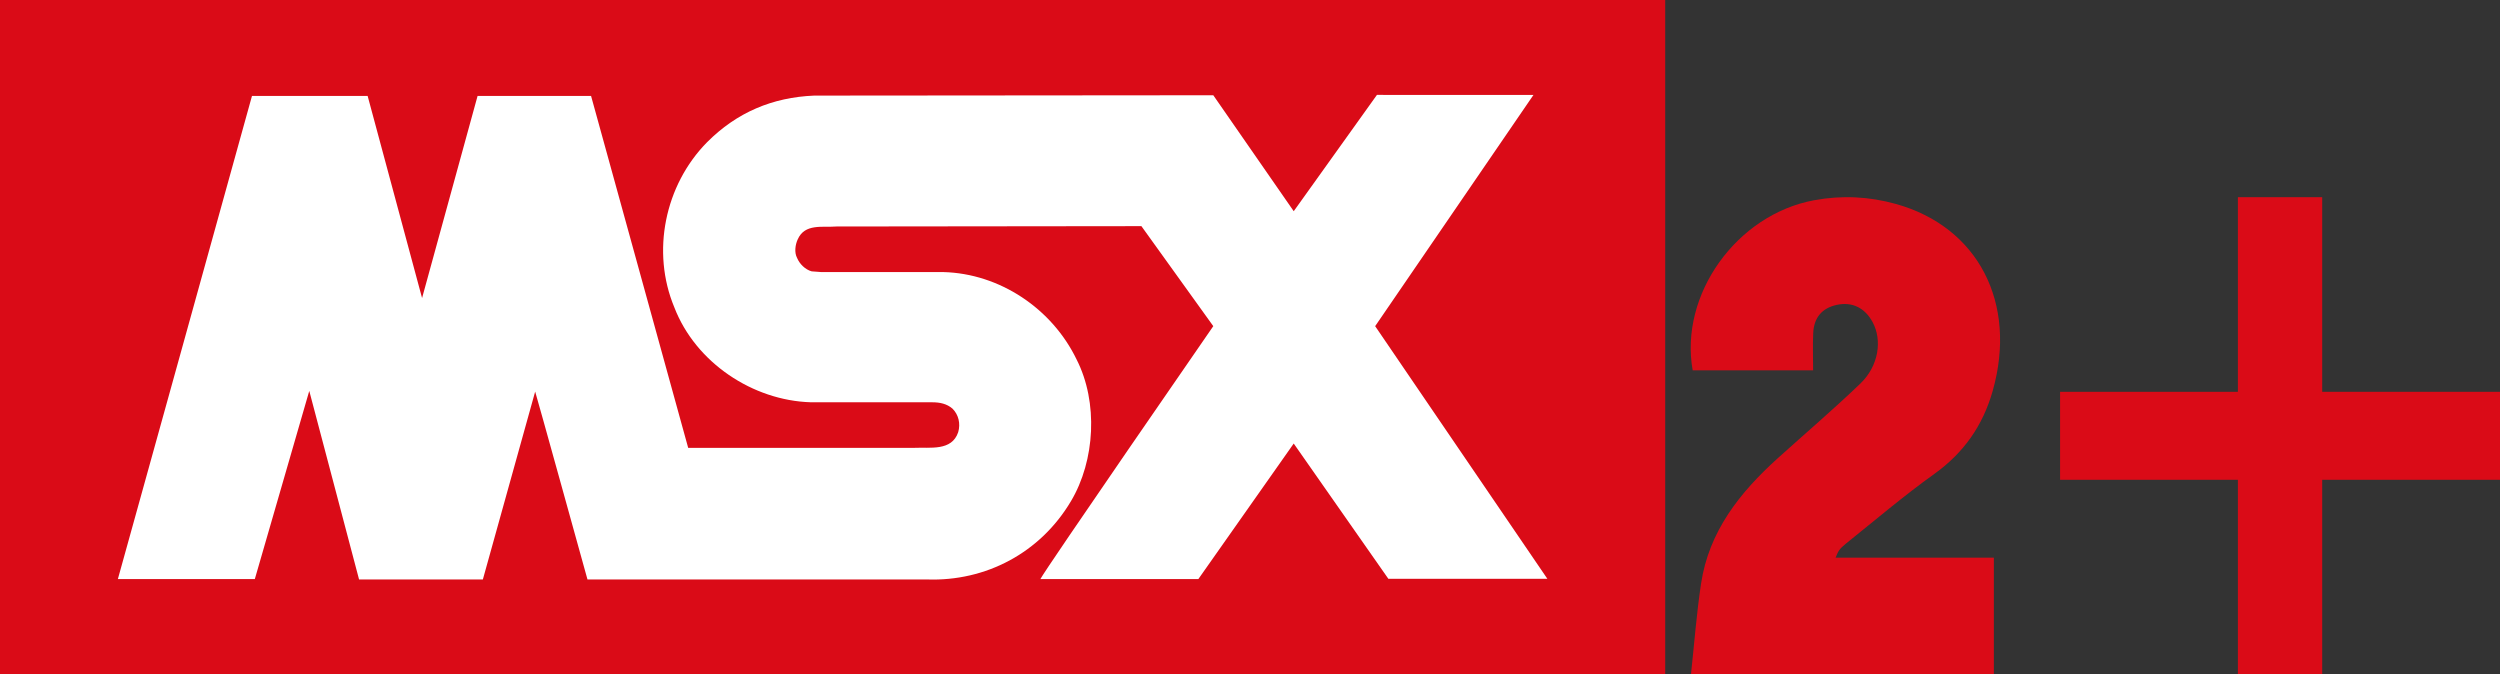 <?xml version="1.0" encoding="UTF-8" standalone="no"?>
<svg
   xmlns:dc="http://purl.org/dc/elements/1.1/"
   xmlns:cc="http://creativecommons.org/ns#"
   xmlns:rdf="http://www.w3.org/1999/02/22-rdf-syntax-ns#"
   xmlns:svg="http://www.w3.org/2000/svg"
   xmlns="http://www.w3.org/2000/svg"
   xmlns:sodipodi="http://sodipodi.sourceforge.net/DTD/sodipodi-0.dtd"
   xmlns:inkscape="http://www.inkscape.org/namespaces/inkscape"
   width="471.752"
   height="127.262"
   viewBox="0 0 471.752 127.262"
   version="1.1"
   id="svg48"
   sodipodi:docname="msx2+.svg"
   style="fill:none"
   inkscape:version="0.92.5 (2060ec1f9f, 2020-04-08)">
  <rect x="0" y="0" width="471.752" height="127.262" fill="#333333" stroke="none"/>
  <defs
     id="defs52" />
  <sodipodi:namedview
     pagecolor="#ffffff"
     bordercolor="#666666"
     borderopacity="1"
     objecttolerance="10"
     gridtolerance="10"
     guidetolerance="10"
     inkscape:pageopacity="0"
     inkscape:pageshadow="2"
     inkscape:window-width="1366"
     inkscape:window-height="740"
     id="namedview50"
     showgrid="false"
     inkscape:pagecheckerboard="true"
     inkscape:zoom="1.1264658"
     inkscape:cx="332.71258"
     inkscape:cy="13.683344"
     inkscape:window-x="0"
     inkscape:window-y="0"
     inkscape:window-maximized="1"
     inkscape:current-layer="svg48" />
  <path
     d="M 314.225,0 H 0 v 127.26 h 314.225 z"
     id="path40"
     inkscape:connector-curvature="0"
     style="fill:#da0b17;stroke-width:1.178" />
  <path
     d="m 289.366,17.915 -29.872,43.632 32.492,47.668 H 261.981 l -17.854,-25.52 -17.999,25.58 h -29.809 c 0.81,-1.68 32.629,-47.731 32.629,-47.731 l -13.563,-18.869 -57.532,0.065 c -2.682,0.212 -5.973,-0.602 -7.319,2.424 -0.469,1.003 -0.672,2.48 -0.132,3.492 0.465,1.14 1.545,2.212 2.749,2.547 l 1.812,0.137 h 23.029 c 10.67,0.267 20.543,6.909 25.171,16.51 4.098,8.058 3.494,19.066 -1.072,26.725 -5.769,9.728 -16.046,15.17 -27.186,14.77 h -64.048 c 0,0 -9.803,-35.386 -9.871,-35.446 l -9.871,35.446 -23.358,0.005 -9.398,-35.586 -10.275,35.511 H 22.24 c 0,0 23.763,-85.524 25.308,-91.168 h 21.826 l 10.271,38.133 10.473,-38.133 21.416,-0.005 18.327,66.407 h 42.696 c 2.947,-0.142 7.047,0.663 8.257,-2.957 0.469,-1.619 0.07,-3.294 -1.072,-4.434 -1.078,-0.942 -2.42,-1.205 -3.827,-1.205 l -22.96,-0.005 c -10.879,-0.335 -21.684,-7.451 -25.713,-17.919 -4.365,-10.478 -1.812,-23.033 6.176,-31.144 5.64,-5.653 12.35,-8.473 20.211,-8.805 l 75.321,-0.065 15.177,21.881 15.702,-21.948 z"
     id="path42"
     inkscape:connector-curvature="0"
     style="fill:#ffffff;stroke-width:1.178" />
  <path
     d="m 319.088,127.26 c 0.621,-5.726 1.045,-11.48 1.909,-17.17 1.491,-9.842 7.315,-17.156 14.449,-23.602 5.205,-4.704 10.552,-9.254 15.608,-14.112 3.45,-3.316 4.176,-8.162 2.294,-11.618 -1.461,-2.68 -3.853,-3.849 -6.728,-3.232 -2.822,0.605 -4.319,2.429 -4.461,5.258 -0.113,2.289 -0.024,4.591 -0.024,7.102 -7.671,0 -15.198,0 -22.725,0 -2.543,-14.293 8.292,-29.402 22.925,-32.101 5.214,-0.962 10.342,-0.711 15.411,0.701 15.546,4.333 22.97,18.71 18.281,35.27 -1.846,6.521 -5.439,11.68 -11.031,15.683 -5.763,4.128 -11.179,8.743 -16.718,13.184 -1.241,1.014 -1.383,1.352 -1.899,2.605 10.351,0 19.614,0 29.863,0 0,7.504 0,14.767 0,22.033 -19.05,-0.002 -38.102,-0.002 -57.154,-0.002 z"
     id="path44"
     inkscape:connector-curvature="0"
     style="fill:#da0b17;stroke-width:1.178" />
  <path
     d="M 422.291,73.935 V 37.211 h 15.909 v 36.724 h 33.552 V 90.538 H 438.2 v 36.725 H 422.291 V 90.538 H 388.737 V 73.935 Z"
     id="path46"
     inkscape:connector-curvature="0"
     style="fill:#da0b17;stroke-width:1.178" />
</svg>
